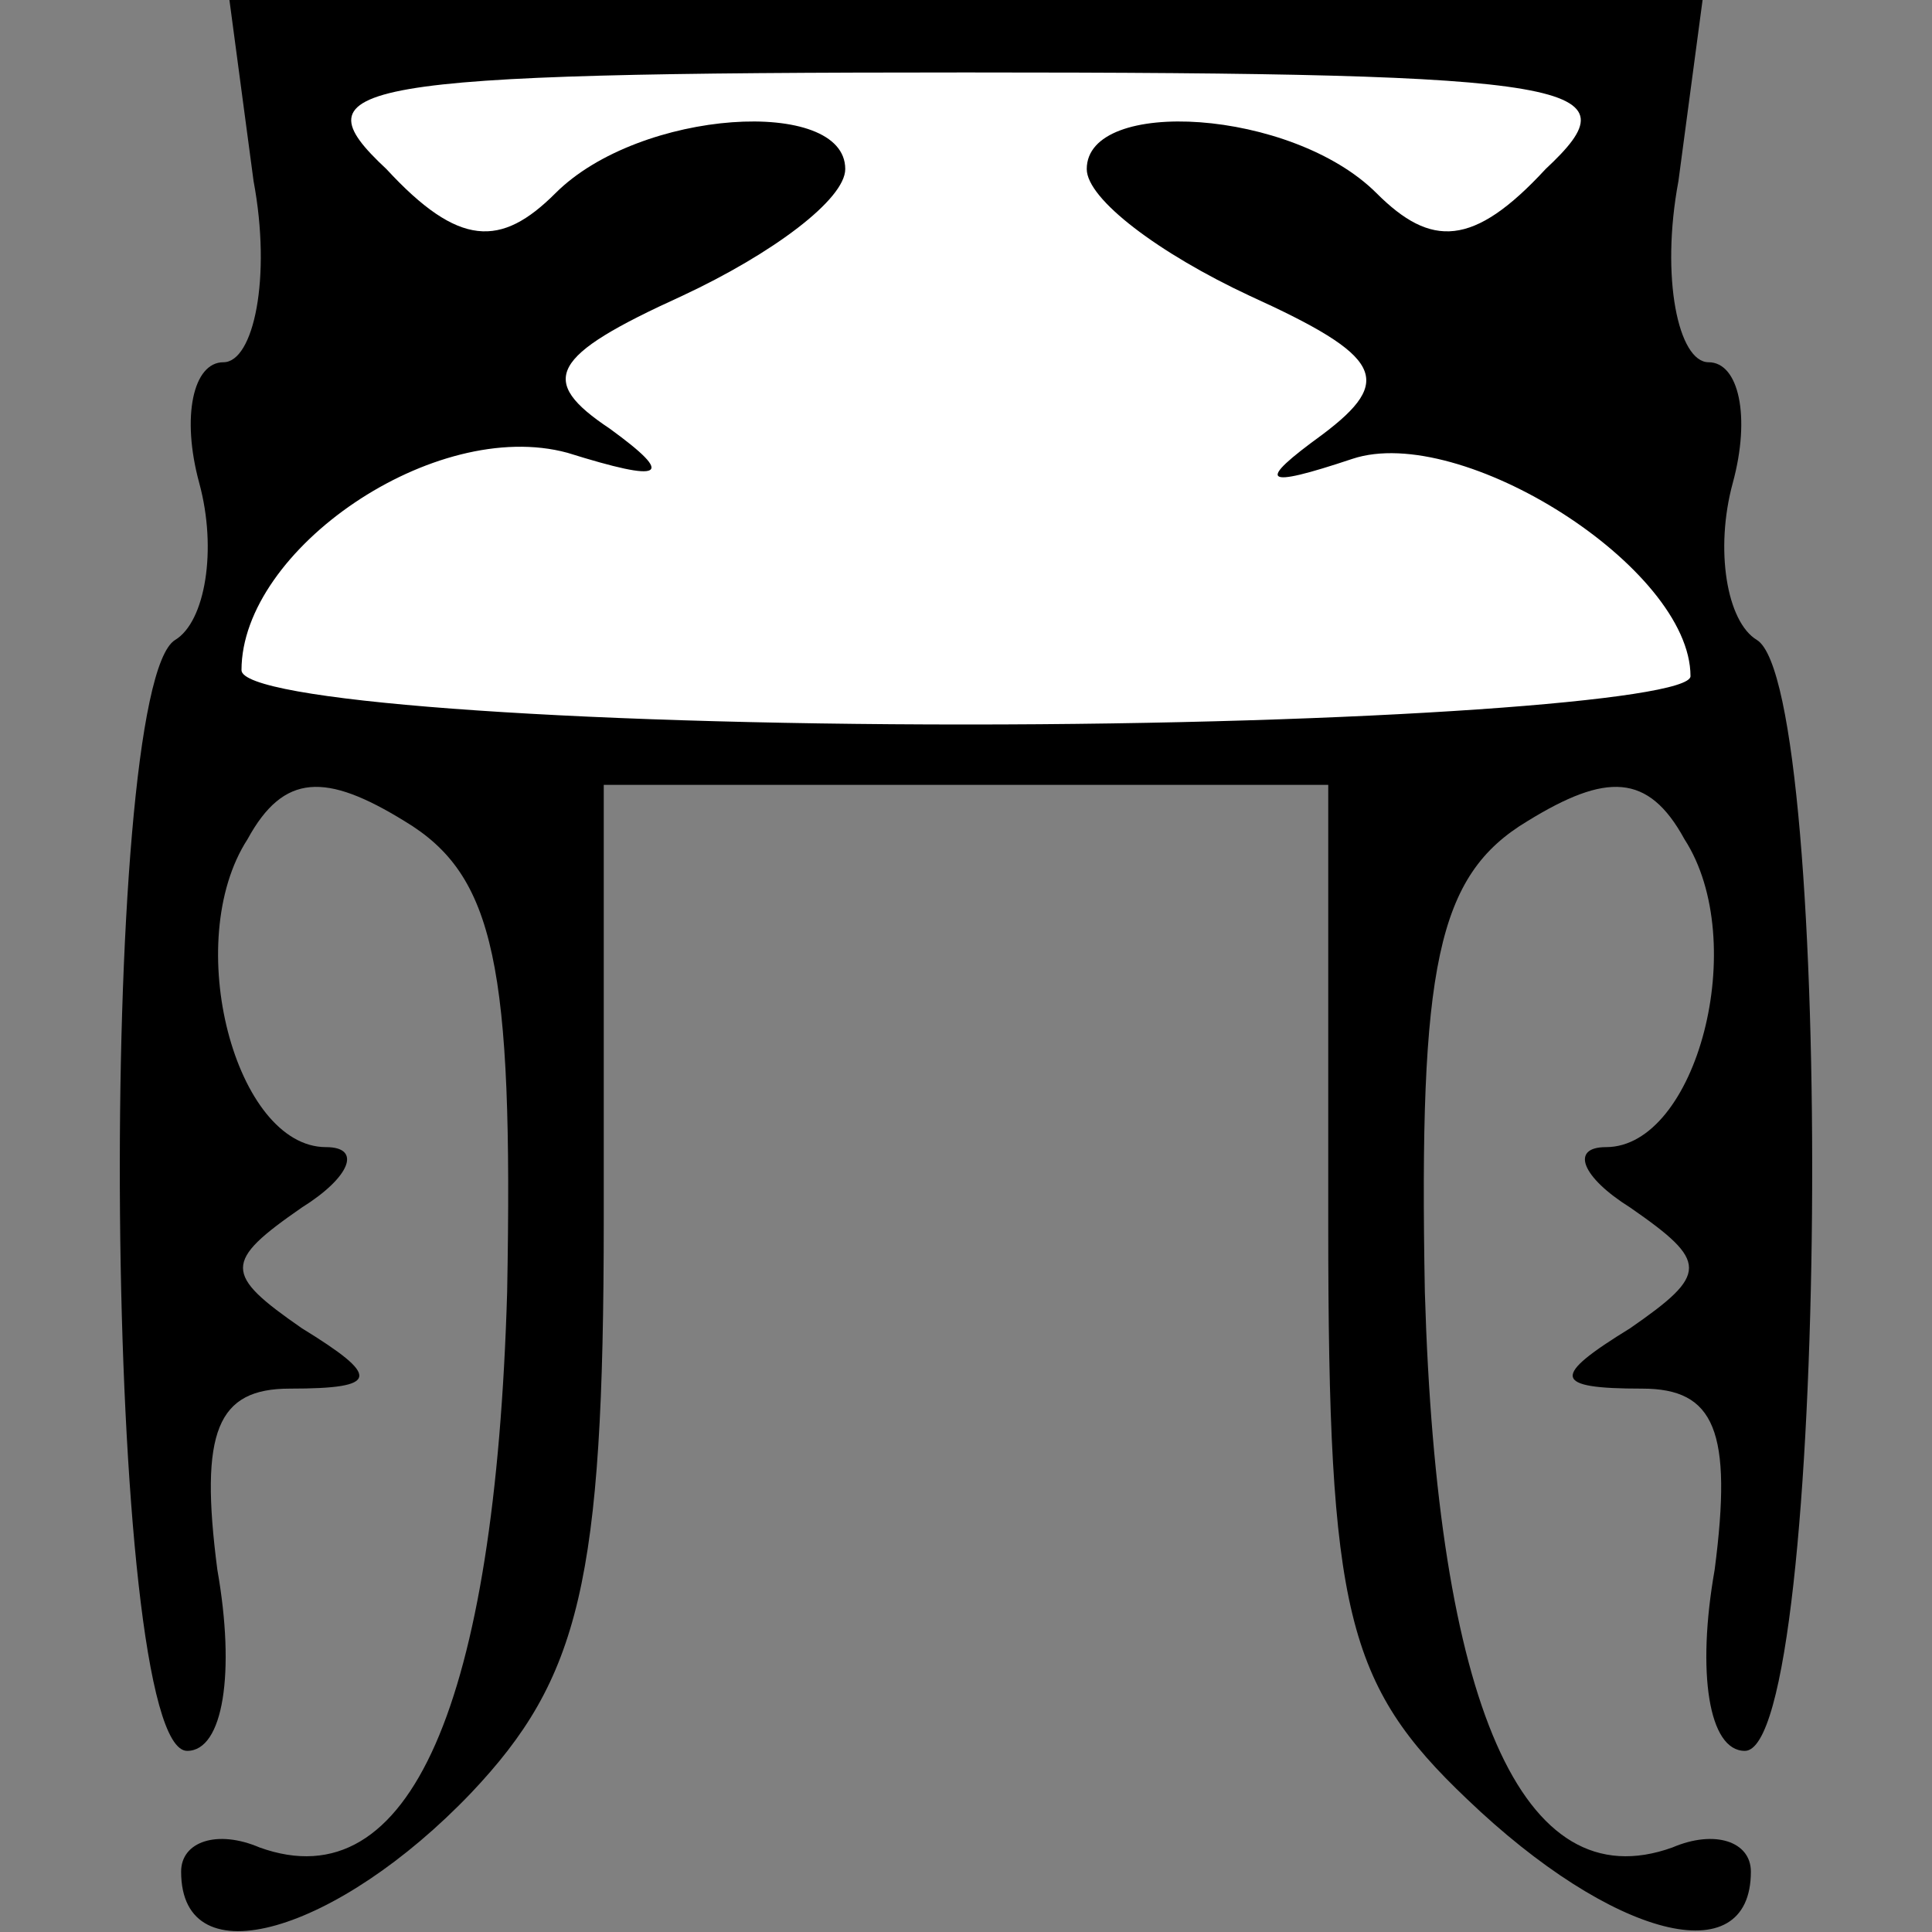 <?xml version="1.0" standalone="no"?>
<!DOCTYPE svg PUBLIC "-//W3C//DTD SVG 20010904//EN"
 "http://www.w3.org/TR/2001/REC-SVG-20010904/DTD/svg10.dtd">
<svg version="1.0" xmlns="http://www.w3.org/2000/svg"
 width="32pt" height="32pt" viewBox="0 0 32 32"
 preserveAspectRatio="xMidYMid meet">
<rect x="0" y="0" width="32" height="32" fill="#808080" stroke="none"/>
<g transform="translate(0,32) scale(0.1,-0.1)"
fill="#000000" stroke="none">
<path fill="#000000" stroke="none" d="M42 290 c3 -16 0 -30 -5 -30 -5 0 -7
-9 -4 -20 3 -11 1 -23 -4 -26 -13 -8 -12 -184 2 -184 6 0 8 13 5 30 -3 23 0
30 12 30 15 0 15 2 2 10 -13 9 -13 11 0 20 8 5 10 10 4 10 -15 0 -24 34 -13
51 6 11 13 11 26 3 15 -9 18 -24 17 -78 -2 -68 -16 -101 -41 -92 -7 3 -13 1
-13 -4 0 -18 26 -10 48 13 18 19 22 35 22 95 l0 72 60 0 60 0 0 -73 c0 -64 3
-76 23 -95 24 -23 47 -29 47 -12 0 5 -6 7 -13 4 -25 -9 -39 24 -41 92 -1 54 2
69 17 78 13 8 20 8 26 -3 11 -17 2 -51 -13 -51 -6 0 -4 -5 4 -10 13 -9 13 -11
0 -20 -13 -8 -13 -10 2 -10 12 0 15 -7 12 -30 -3 -17 -1 -30 5 -30 14 0 15
176 2 184 -5 3 -7 15 -4 26 3 11 1 20 -4 20 -5 0 -8 14 -5 30 l4 30 -122 0
-122 0 4 -30z"/>
<path fill="#ffffff" stroke="none" d="M256 292 c-12 -13 -19 -13 -28 -4 -14
14 -48 16 -48 4 0 -5 12 -14 27 -21 22 -10 24 -14 12 -23 -11 -8 -10 -9 5 -4
18 6 56 -18 56 -36 0 -4 -54 -8 -120 -8 -67 0 -120 4 -120 9 0 20 32 42 54 36
16 -5 18 -4 7 4 -12 8 -10 12 12 22 15 7 27 16 27 21 0 12 -34 10 -48 -4 -9
-9 -16 -9 -28 4 -15 14 -7 16 96 16 103 0 111 -2 96 -16z"/>
</g>
</svg>

